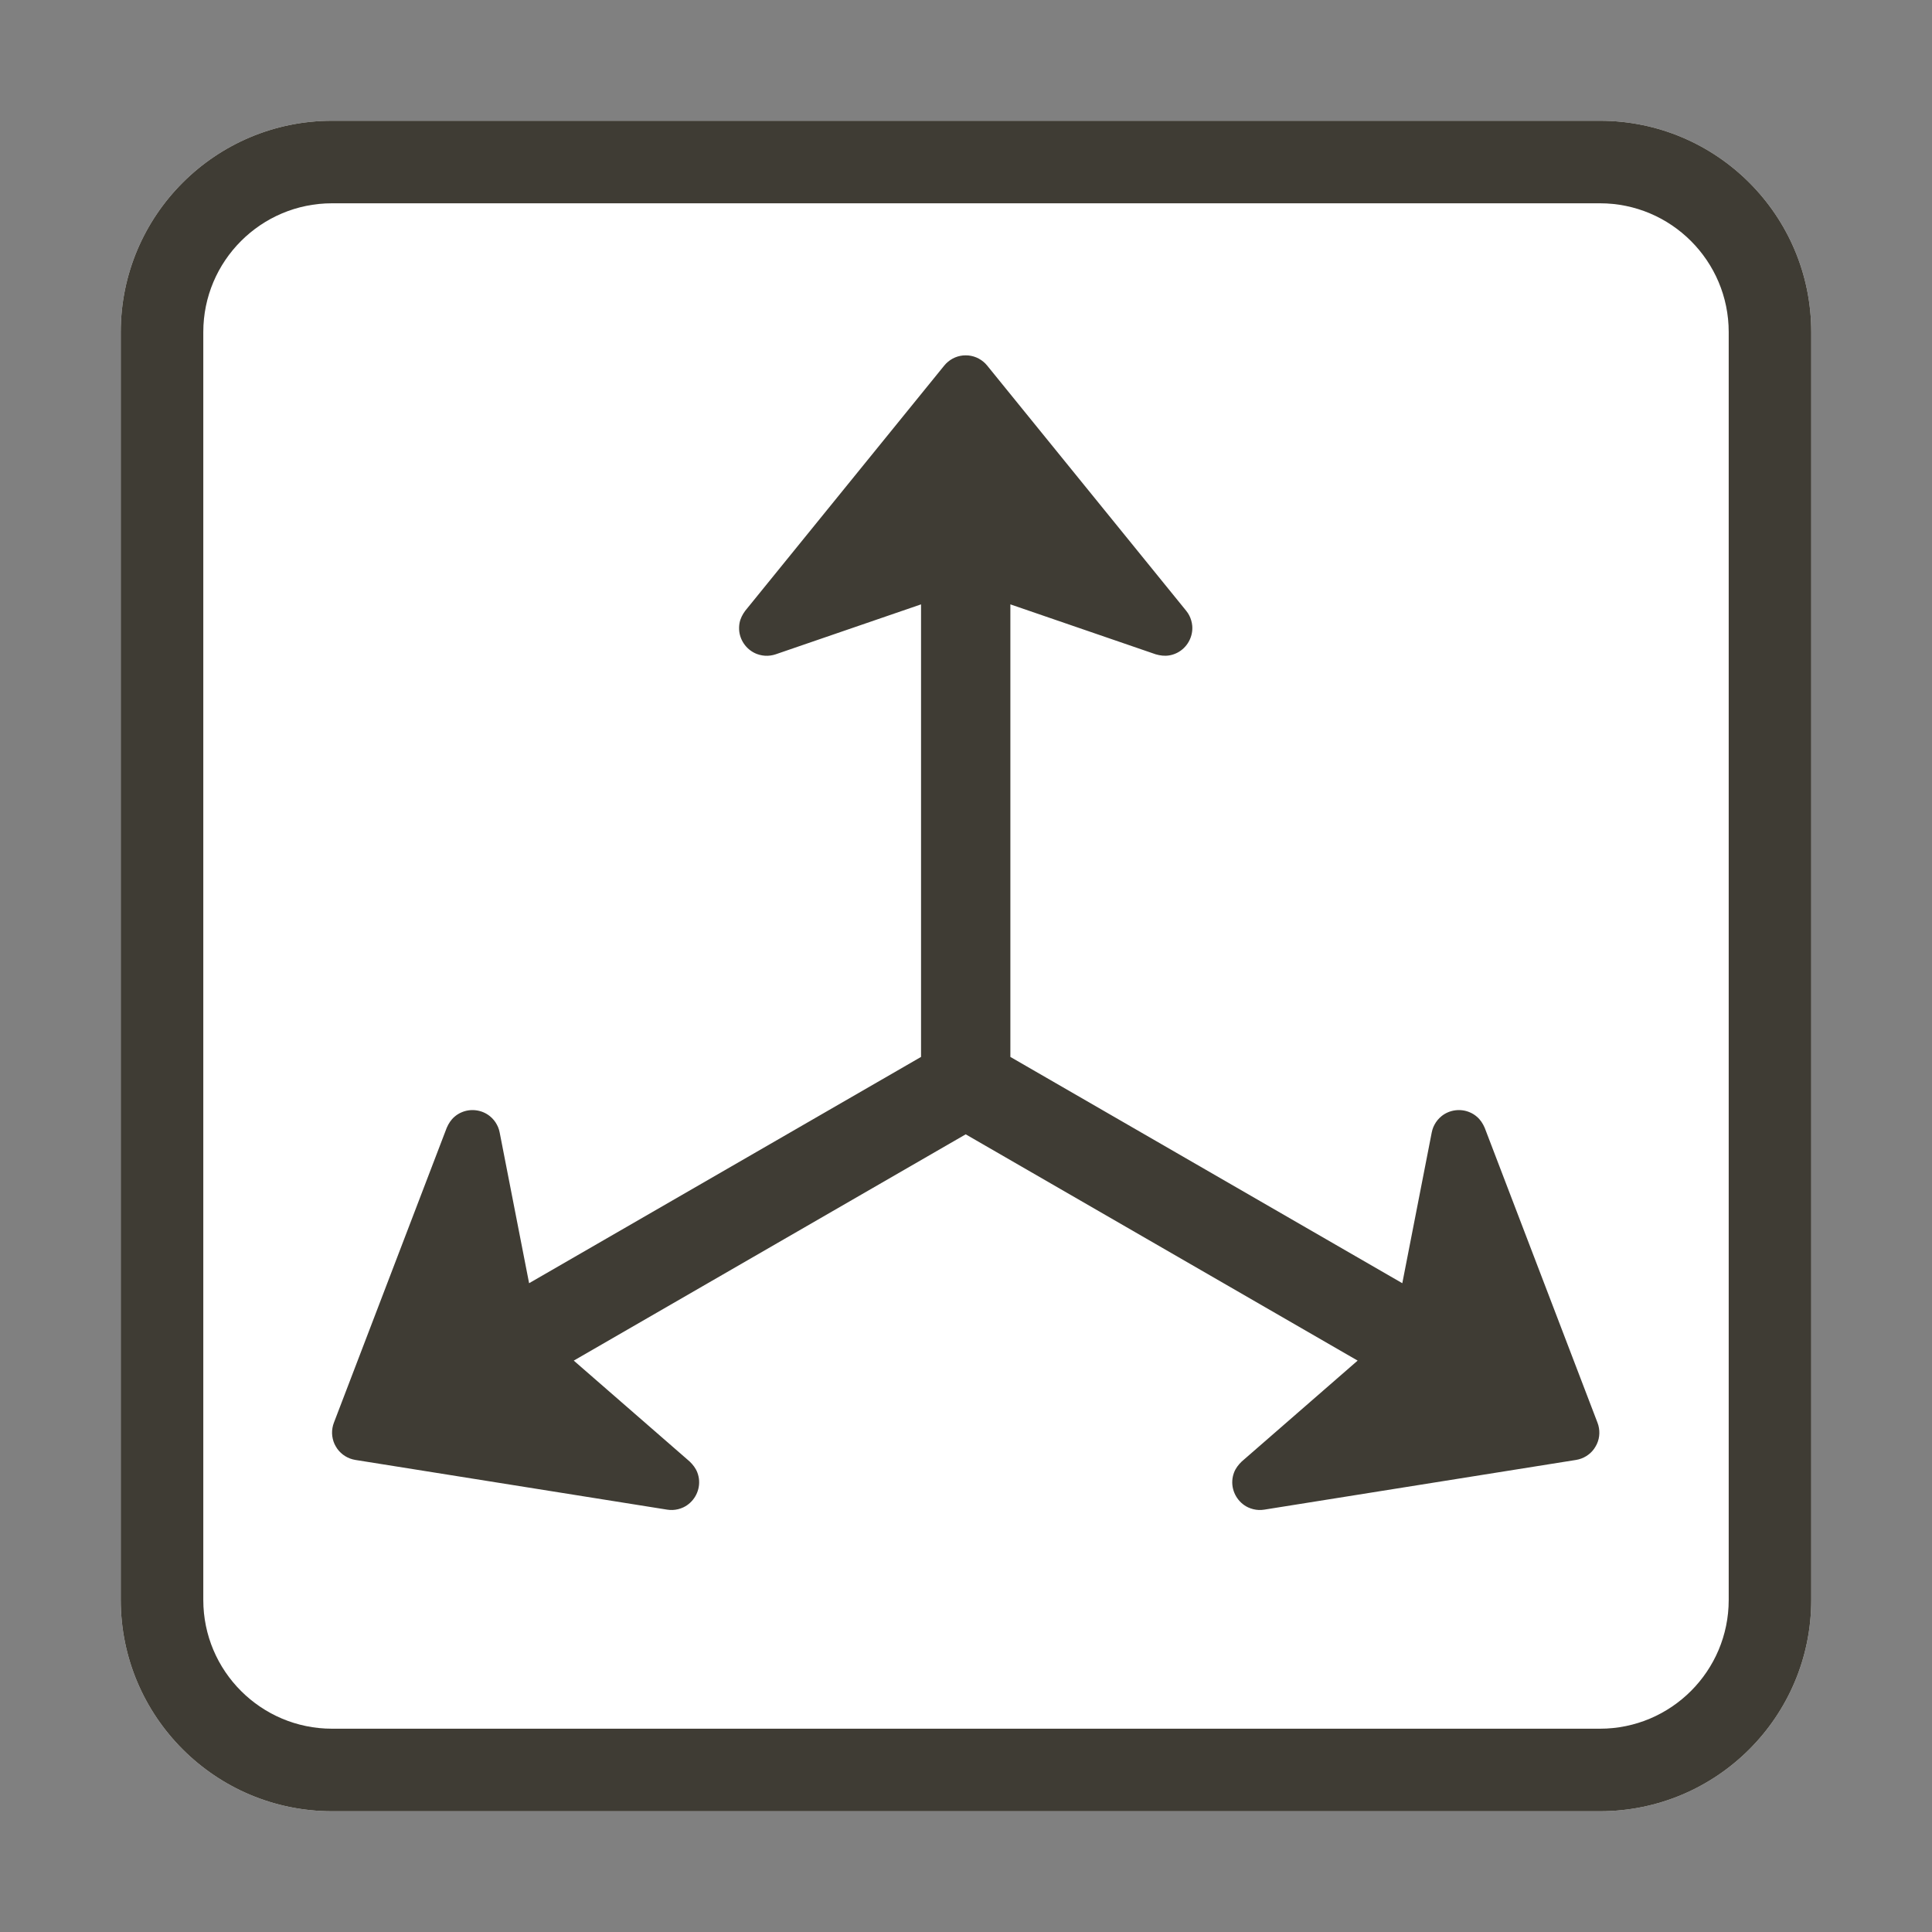 <?xml version="1.0" encoding="UTF-8" standalone="no"?>
<!DOCTYPE svg PUBLIC "-//W3C//DTD SVG 1.1//EN" "http://www.w3.org/Graphics/SVG/1.1/DTD/svg11.dtd">
<svg width="100%" height="100%" viewBox="0 0 512 512" version="1.1" xmlns="http://www.w3.org/2000/svg" xmlns:xlink="http://www.w3.org/1999/xlink" xml:space="preserve" xmlns:serif="http://www.serif.com/" style="fill-rule:evenodd;clip-rule:evenodd;stroke-linejoin:round;stroke-miterlimit:2;">
    <rect x="0" y="0" width="512" height="512" fill="#808080" stroke="none"/>
    <g transform="matrix(0.875,0,0,0.875,32,32)">
        <path d="M512,64C512,28.677 483.323,0 448,0L64,0C28.677,0 0,28.677 0,64L0,448C0,483.323 28.677,512 64,512L448,512C483.323,512 512,483.323 512,448L512,64Z" style="fill:white;"/>
    </g>
    <g transform="matrix(0.875,0,0,0.875,32,32)">
        <path d="M512,64C512,28.677 483.323,0 448,0L64,0C28.677,0 0,28.677 0,64L0,448C0,483.323 28.677,512 64,512L448,512C483.323,512 512,483.323 512,448L512,64ZM487,64L487,448C487,469.525 469.525,487 448,487L64,487C42.475,487 25,469.525 25,448L25,64C25,42.475 42.475,25 64,25L448,25C469.525,25 487,42.475 487,64Z" style="fill:rgb(63,60,52);"/>
    </g>
    <g transform="matrix(0.791,0,0,0.791,78.736,69.986)">
        <path d="M209.038,265.627L209.038,114.005L160.341,130.735L159.464,130.982C158.662,131.13 158.452,131.204 157.637,131.229C156.415,131.266 155.18,131.056 154.032,130.624C150.834,129.402 148.525,126.426 148.13,123.018C148.031,122.104 148.068,121.178 148.229,120.264C148.525,118.708 149.217,117.4 150.143,116.14L216.817,33.995C217.36,33.39 217.471,33.217 218.101,32.699C219.039,31.921 220.138,31.328 221.299,30.97C222.077,30.735 222.287,30.735 223.089,30.612C224.002,30.563 224.002,30.563 224.916,30.612C225.718,30.735 225.928,30.735 226.706,30.97C227.879,31.328 228.966,31.921 229.904,32.699C230.534,33.217 230.657,33.391 231.188,33.995L297.862,116.14C298.343,116.794 298.492,116.942 298.874,117.671C299.442,118.758 299.787,119.955 299.899,121.178C300.22,124.919 298.17,128.573 294.812,130.253C293.997,130.661 293.108,130.957 292.207,131.105C290.639,131.364 289.169,131.167 287.663,130.734L238.966,114.004L238.966,265.626L370.277,341.437L380.142,290.913L380.364,290.012C380.636,289.246 380.673,289.037 381.067,288.321C381.647,287.234 382.438,286.271 383.388,285.494C386.043,283.333 389.784,282.827 392.92,284.198C393.772,284.556 394.562,285.05 395.253,285.655C396.463,286.68 397.253,287.939 397.883,289.372L435.678,388.186C435.937,388.952 436.024,389.149 436.159,389.952C436.369,391.149 436.332,392.397 436.06,393.582C435.875,394.372 435.764,394.557 435.467,395.311C435.047,396.126 435.059,396.113 434.554,396.892C434.047,397.534 433.949,397.707 433.357,398.263C432.456,399.103 431.406,399.745 430.258,400.177C429.492,400.461 429.283,400.473 428.492,400.646L324.023,417.302C323.208,417.388 322.998,417.45 322.183,417.413C320.961,417.364 319.751,417.067 318.627,416.548C315.232,414.956 313.095,411.35 313.318,407.609C313.367,406.696 313.565,405.782 313.886,404.917C314.442,403.435 315.355,402.262 316.479,401.176L355.311,367.369L224,291.558L92.689,367.369L131.521,401.176C132.645,402.263 133.558,403.436 134.114,404.917C134.435,405.782 134.632,406.695 134.682,407.609C134.904,411.35 132.768,414.956 129.373,416.548C128.262,417.066 127.04,417.363 125.817,417.413C125.002,417.45 124.792,417.388 123.977,417.302L19.508,400.646C18.718,400.473 18.508,400.461 17.742,400.177C16.594,399.745 15.544,399.103 14.655,398.263C14.05,397.707 13.952,397.535 13.445,396.892C12.938,396.114 12.951,396.126 12.532,395.311C12.236,394.558 12.124,394.373 11.952,393.582C11.668,392.396 11.631,391.15 11.841,389.952C11.977,389.15 12.063,388.952 12.322,388.186L50.129,289.372C50.759,287.94 51.549,286.68 52.747,285.655C53.451,285.05 54.229,284.556 55.08,284.198C58.216,282.827 61.957,283.333 64.612,285.494C65.563,286.272 66.365,287.235 66.933,288.321C67.328,289.037 67.365,289.247 67.637,290.012L67.859,290.913L77.724,341.437L209.038,265.627Z" style="fill:rgb(63,60,52);fill-rule:nonzero;"/>
    </g>
</svg>
